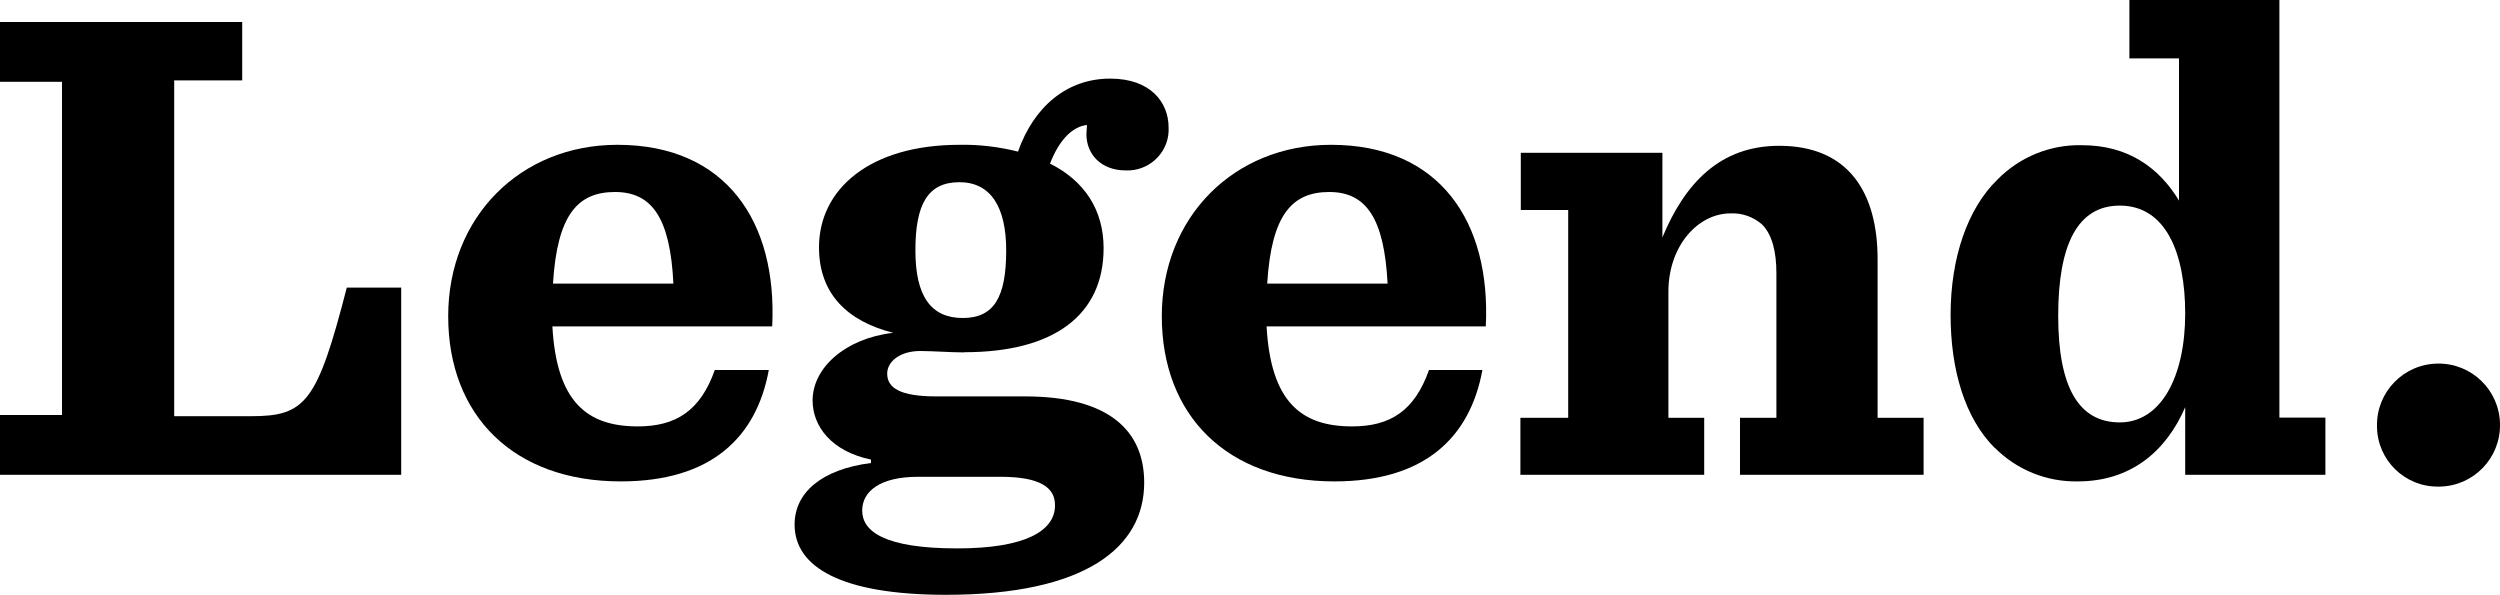 <?xml version="1.0" encoding="UTF-8"?><svg id="uuid-4bcbd211-67c1-4eb0-8ff7-b64bcb5ea619" xmlns="http://www.w3.org/2000/svg" viewBox="0 0 125 29.73"><g id="uuid-1feed04e-6a07-4cb7-aec5-51e4c926f16c"><g id="uuid-ccd36eb8-a2fc-4520-90e3-6a0e069d883c"><path d="M12.11,1.1v2.92h-3.4V20.81h3.85c2.72,0,3.3-.69,4.78-6.43h2.72v9.36H0v-2.99H3.1V4.09H0V1.1H12.11Z"/><path d="M27.65,14.18h6.02c-.16-3.27-1.06-4.58-2.92-4.58s-2.89,1.13-3.1,4.58m-.03,2.15c.21,3.75,1.72,4.99,4.27,4.99,1.92,0,3.13-.79,3.85-2.82h2.7c-.62,3.38-2.89,5.57-7.4,5.57-5.37,0-8.63-3.3-8.63-8.26s3.61-8.57,8.46-8.57c5.44,0,8,3.85,7.74,9.08h-10.99Z"/><path d="M50.31,12.52c0-2.15-.76-3.41-2.34-3.41s-2.2,1.1-2.2,3.41,.79,3.38,2.37,3.38,2.17-1.07,2.17-3.38m2.44,12.73c0-.86-.72-1.41-2.72-1.41h-4.13c-1.89,0-2.79,.72-2.79,1.69,0,1.03,1.1,1.89,4.75,1.89,3.44,0,4.89-.89,4.89-2.15m-4.54-7.65c-.69,0-1.58-.07-2.2-.07-1,0-1.65,.52-1.65,1.13,0,.72,.65,1.14,2.46,1.14h4.44c4.23,0,5.95,1.75,5.95,4.31,0,3.23-2.92,5.61-9.91,5.61-5.23,0-7.57-1.38-7.57-3.51,0-1.62,1.38-2.77,3.82-3.08v-.17c-1.96-.41-2.92-1.65-2.92-2.96,0-1.62,1.62-3.1,4.03-3.38-2.3-.58-3.71-1.96-3.71-4.27,0-2.92,2.55-5.13,7.02-5.13,.99-.02,1.97,.1,2.93,.34,.79-2.24,2.44-3.65,4.61-3.65,2.03,0,2.92,1.2,2.92,2.44,.06,1.13-.82,2.09-1.95,2.15-.07,0-.13,0-.2,0-1.21,0-1.96-.79-1.96-1.82,0-.14,.03-.31,.03-.45-.69,.07-1.37,.69-1.85,1.93,1.72,.86,2.68,2.31,2.68,4.23,0,3.34-2.48,5.2-6.95,5.2"/><path d="M63.35,14.18h6.03c-.17-3.27-1.07-4.58-2.92-4.58s-2.89,1.13-3.1,4.58m-.03,2.15c.21,3.75,1.72,4.99,4.27,4.99,1.93,0,3.13-.79,3.85-2.82h2.67c-.62,3.38-2.89,5.57-7.4,5.57-5.37,0-8.63-3.3-8.63-8.26s3.61-8.57,8.46-8.57c5.44,0,8,3.85,7.74,9.08h-10.96Z"/><path d="M76.03,20.89h2.38V10.5h-2.37v-2.86h7.08v4.23c1.13-2.72,2.89-4.58,5.84-4.58,3.47,0,4.92,2.34,4.92,5.68v7.92h2.3v2.85h-9.18v-2.85h1.82v-7.23c0-1.07-.21-1.93-.72-2.44-.44-.38-1-.58-1.58-.55-1.61,0-3.1,1.61-3.1,3.92v6.3h1.79v2.85h-9.19v-2.85Z"/><path d="M109.26,15.68c0-3.03-.97-5.4-3.27-5.4-2.1,0-3.08,1.93-3.08,5.51s1.03,5.33,3.08,5.33,3.27-2.27,3.27-5.44m-9.53,6.71c-1.48-1.48-2.2-3.89-2.2-6.64,0-2.89,.86-5.33,2.34-6.77,1.11-1.13,2.64-1.76,4.23-1.72,2.31,0,3.86,1.13,4.85,2.77V2.92h-2.48V0h7.5V20.88h2.3v2.86h-7.01v-3.38c-.97,2.24-2.75,3.71-5.37,3.71-1.56,.03-3.06-.58-4.16-1.69"/><path d="M118.85,21.3c-.03-1.7,1.33-3.1,3.03-3.12,1.7-.03,3.1,1.33,3.12,3.03,.03,1.7-1.33,3.1-3.03,3.12-.02,0-.03,0-.05,0-1.68,.02-3.05-1.32-3.07-2.99,0-.01,0-.02,0-.03"/></g></g></svg>